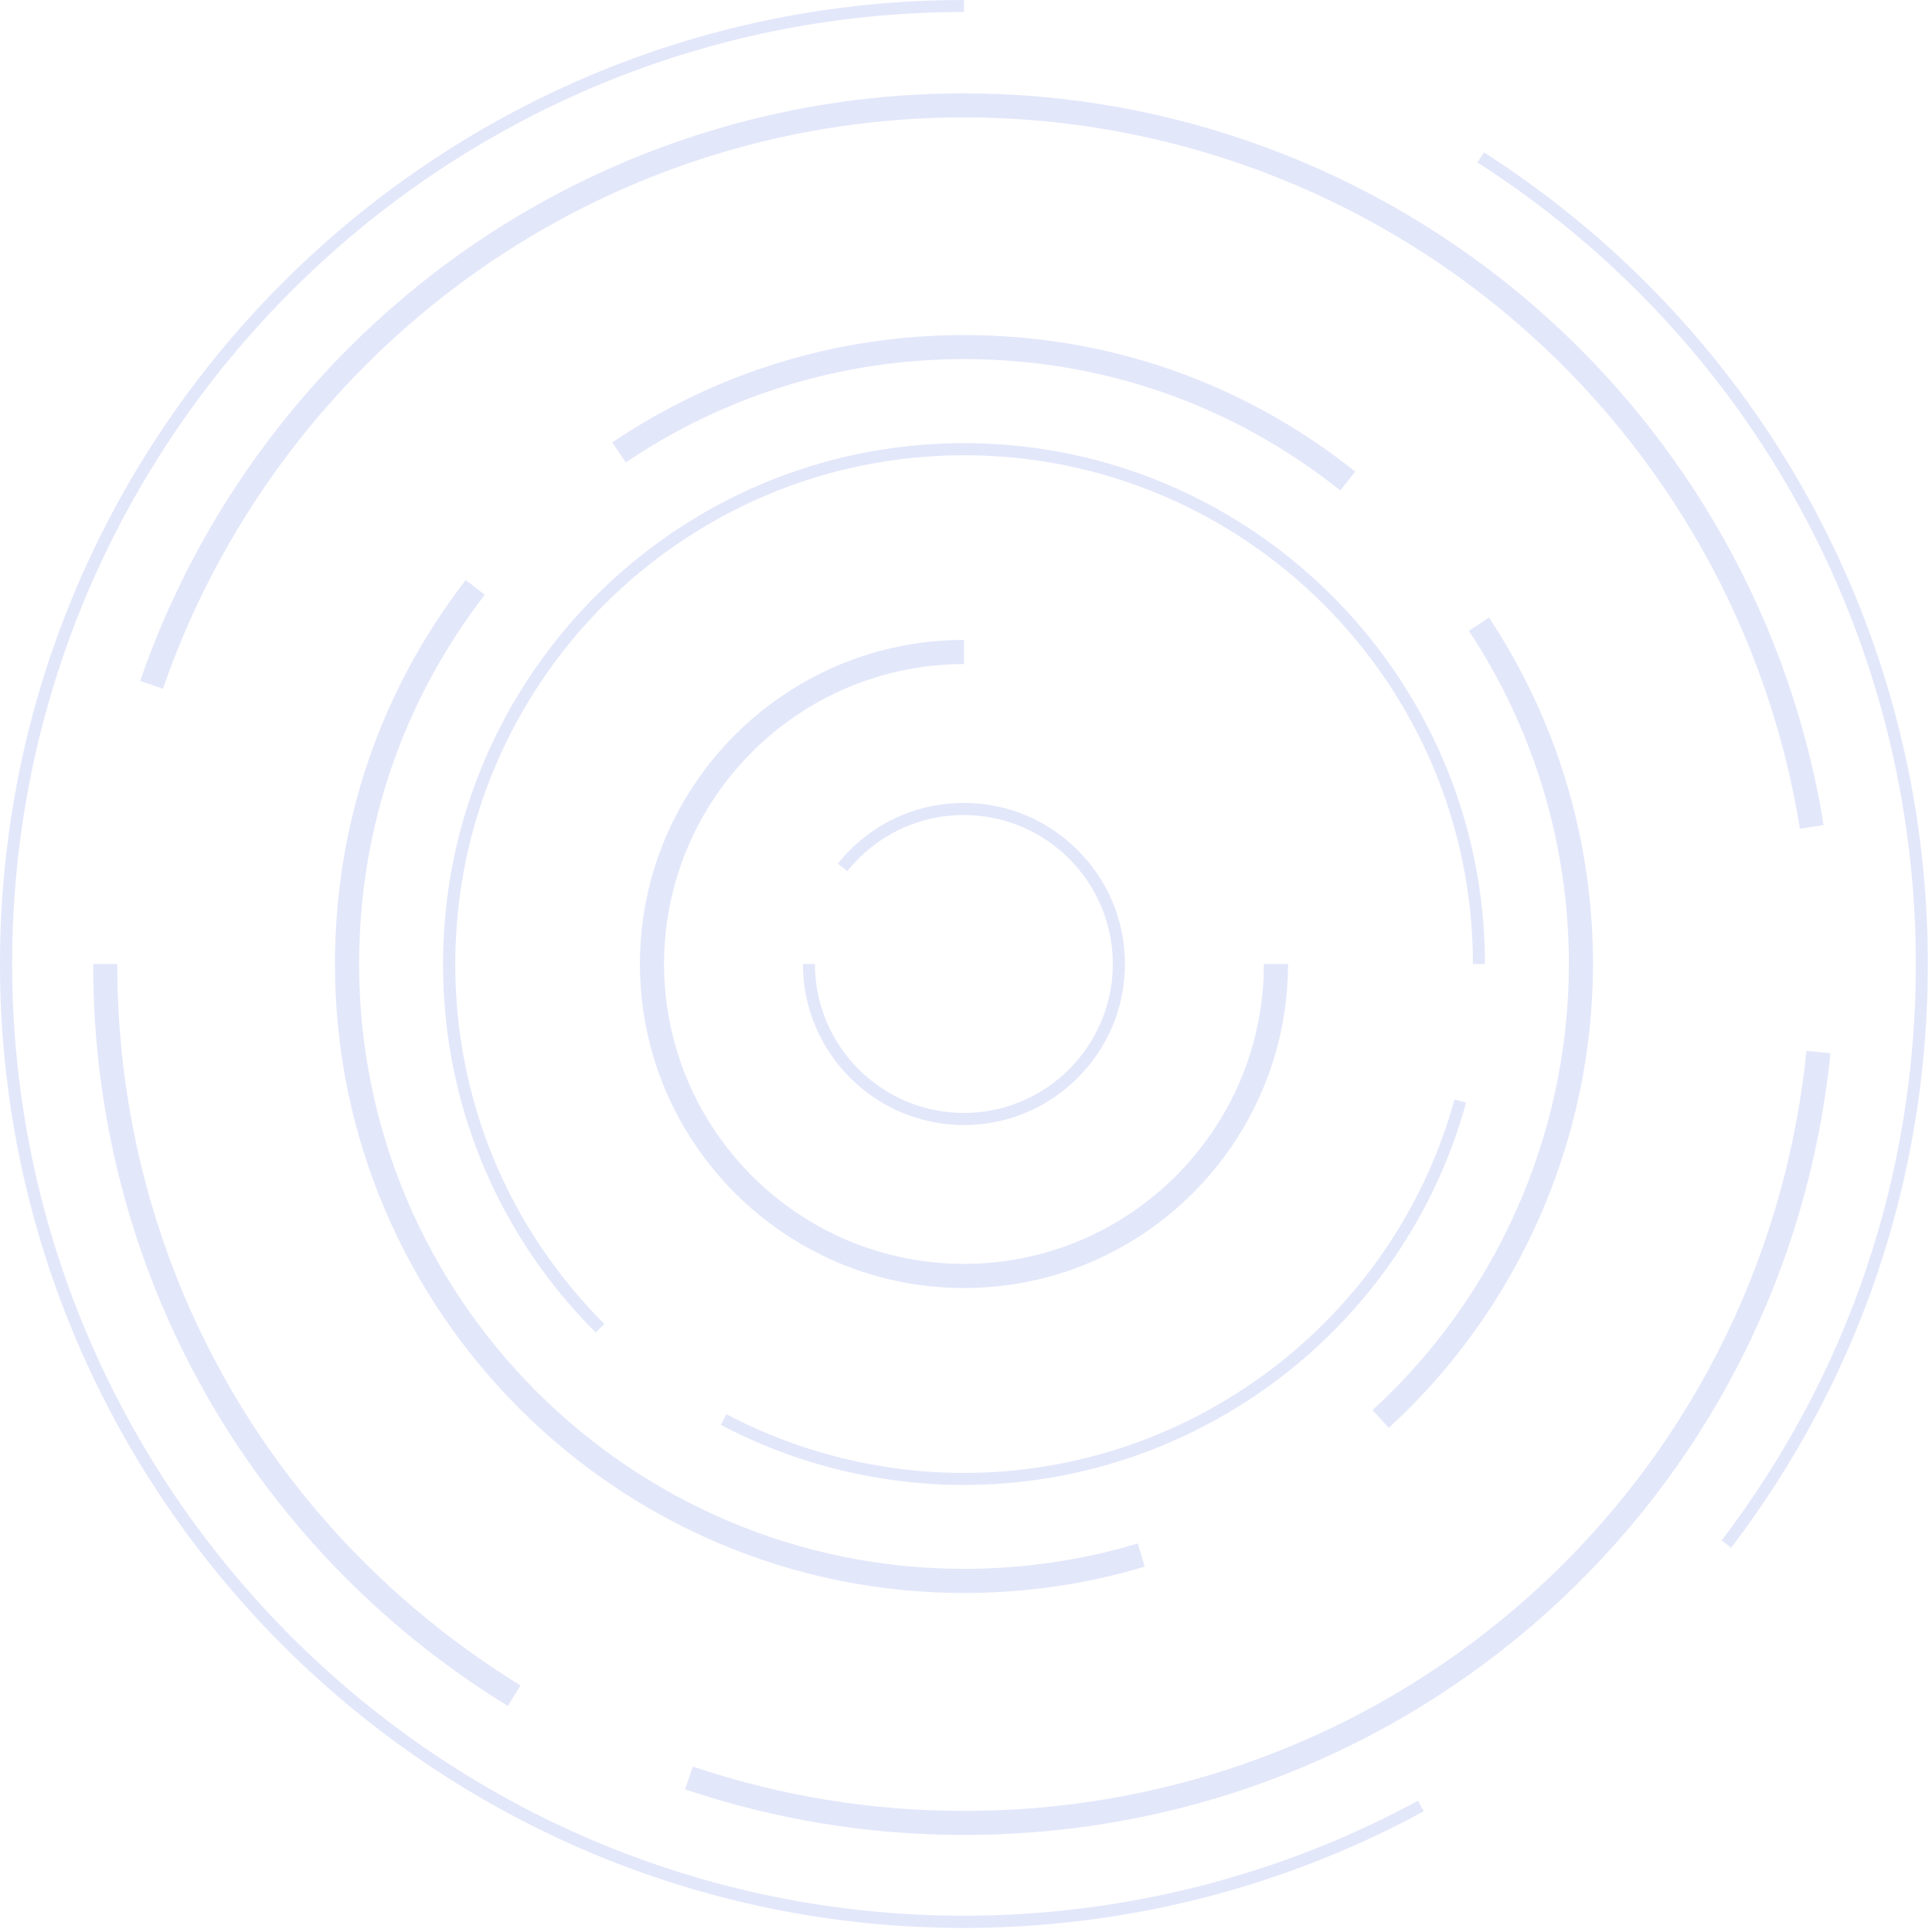 <svg width="172" height="172" viewBox="0 0 172 172" fill="none" xmlns="http://www.w3.org/2000/svg">
<path d="M154.12 137.79L153.27 137.14C164.58 122.29 170.56 104.55 170.56 85.83C170.56 56.83 155.97 30.15 131.53 14.46L132.11 13.56C156.86 29.44 171.63 56.46 171.63 85.83C171.63 104.78 165.57 122.75 154.12 137.79Z" fill="#E3E7FA"/>
<path d="M85.82 171.64C38.5 171.64 0 133.14 0 85.82C0 38.5 38.5 0 85.82 0V1.07C39.09 1.07 1.08 39.09 1.08 85.81C1.08 132.54 39.1 170.55 85.82 170.55C99.94 170.55 113.92 167.01 126.24 160.31L126.75 161.25C114.27 168.06 100.11 171.64 85.82 171.64Z" fill="#E3E7FA"/>
<path d="M45.21 151.88C22.09 137.64 8.29 112.94 8.29 85.82H10.44C10.44 112.19 23.86 136.2 46.34 150.05L45.21 151.88Z" fill="#E3E7FA"/>
<path d="M85.82 163.36C77.32 163.36 68.97 161.99 60.99 159.3L61.68 157.27C69.44 159.89 77.56 161.22 85.83 161.22C124.66 161.22 156.91 132.13 160.82 93.55L162.96 93.77C158.92 133.43 125.76 163.36 85.82 163.36Z" fill="#E3E7FA"/>
<path d="M160.24 73.78C157.43 56.29 148.45 40.26 134.94 28.65C121.29 16.91 103.84 10.45 85.82 10.45C71.27 10.45 57.15 14.6 44.98 22.46C30.8 31.62 19.98 45.42 14.51 61.32L12.48 60.62C18.1 44.27 29.23 30.08 43.81 20.66C56.33 12.58 70.85 8.31 85.81 8.31C104.35 8.31 122.29 14.96 136.33 27.03C150.22 38.97 159.46 55.46 162.35 73.45L160.24 73.78Z" fill="#E3E7FA"/>
<path d="M85.82 141.82C54.94 141.82 29.82 116.7 29.82 85.82C29.82 73.32 33.85 61.5 41.46 51.64L43.16 52.95C35.84 62.44 31.97 73.8 31.97 85.82C31.97 115.51 56.13 139.67 85.82 139.67C91.09 139.67 96.3 138.91 101.29 137.41L101.91 139.47C96.71 141.04 91.29 141.82 85.82 141.82Z" fill="#E3E7FA"/>
<path d="M123.64 127.12L122.19 125.54C133.3 115.36 139.67 100.89 139.67 85.83C139.67 75.23 136.59 64.97 130.77 56.16L132.56 54.98C138.62 64.14 141.82 74.81 141.82 85.84C141.81 101.49 135.19 116.54 123.64 127.12Z" fill="#E3E7FA"/>
<path d="M119.32 43.66C109.71 36.01 98.12 31.97 85.82 31.97C75.03 31.97 64.62 35.15 55.71 41.17L54.51 39.39C63.77 33.13 74.6 29.83 85.82 29.83C98.62 29.83 110.67 34.03 120.66 41.99L119.32 43.66Z" fill="#E3E7FA"/>
<path d="M85.82 132.2C78.28 132.2 70.79 130.35 64.17 126.85L64.67 125.9C71.14 129.32 78.45 131.13 85.81 131.13C106.14 131.13 124.1 117.46 129.49 97.88L130.52 98.17C125.02 118.21 106.63 132.2 85.82 132.2Z" fill="#E3E7FA"/>
<path d="M53.03 118.63C44.27 109.87 39.44 98.22 39.44 85.83C39.44 60.26 60.24 39.45 85.82 39.45C111.39 39.45 132.2 60.26 132.2 85.83H131.13C131.13 60.85 110.81 40.53 85.83 40.53C60.85 40.53 40.53 60.85 40.53 85.83C40.53 97.93 45.24 109.31 53.81 117.87L53.03 118.63Z" fill="#E3E7FA"/>
<path d="M85.82 114.67C69.91 114.67 56.97 101.73 56.97 85.82C56.97 69.91 69.91 56.97 85.82 56.97V59.12C71.1 59.12 59.12 71.1 59.12 85.82C59.12 100.54 71.1 112.52 85.82 112.52C100.54 112.52 112.52 100.54 112.52 85.82H114.67C114.66 101.73 101.72 114.67 85.82 114.67Z" fill="#E3E7FA"/>
<path d="M85.82 100.16C77.91 100.16 71.48 93.73 71.48 85.82H72.55C72.55 93.13 78.5 99.08 85.81 99.08C93.12 99.08 99.07 93.13 99.07 85.82C99.07 78.51 93.12 72.56 85.81 72.56C81.75 72.56 77.97 74.38 75.43 77.56L74.59 76.89C77.33 73.45 81.42 71.48 85.81 71.48C93.72 71.48 100.15 77.91 100.15 85.82C100.15 93.73 93.72 100.16 85.82 100.16Z" fill="#E3E7FA"/>
</svg>
